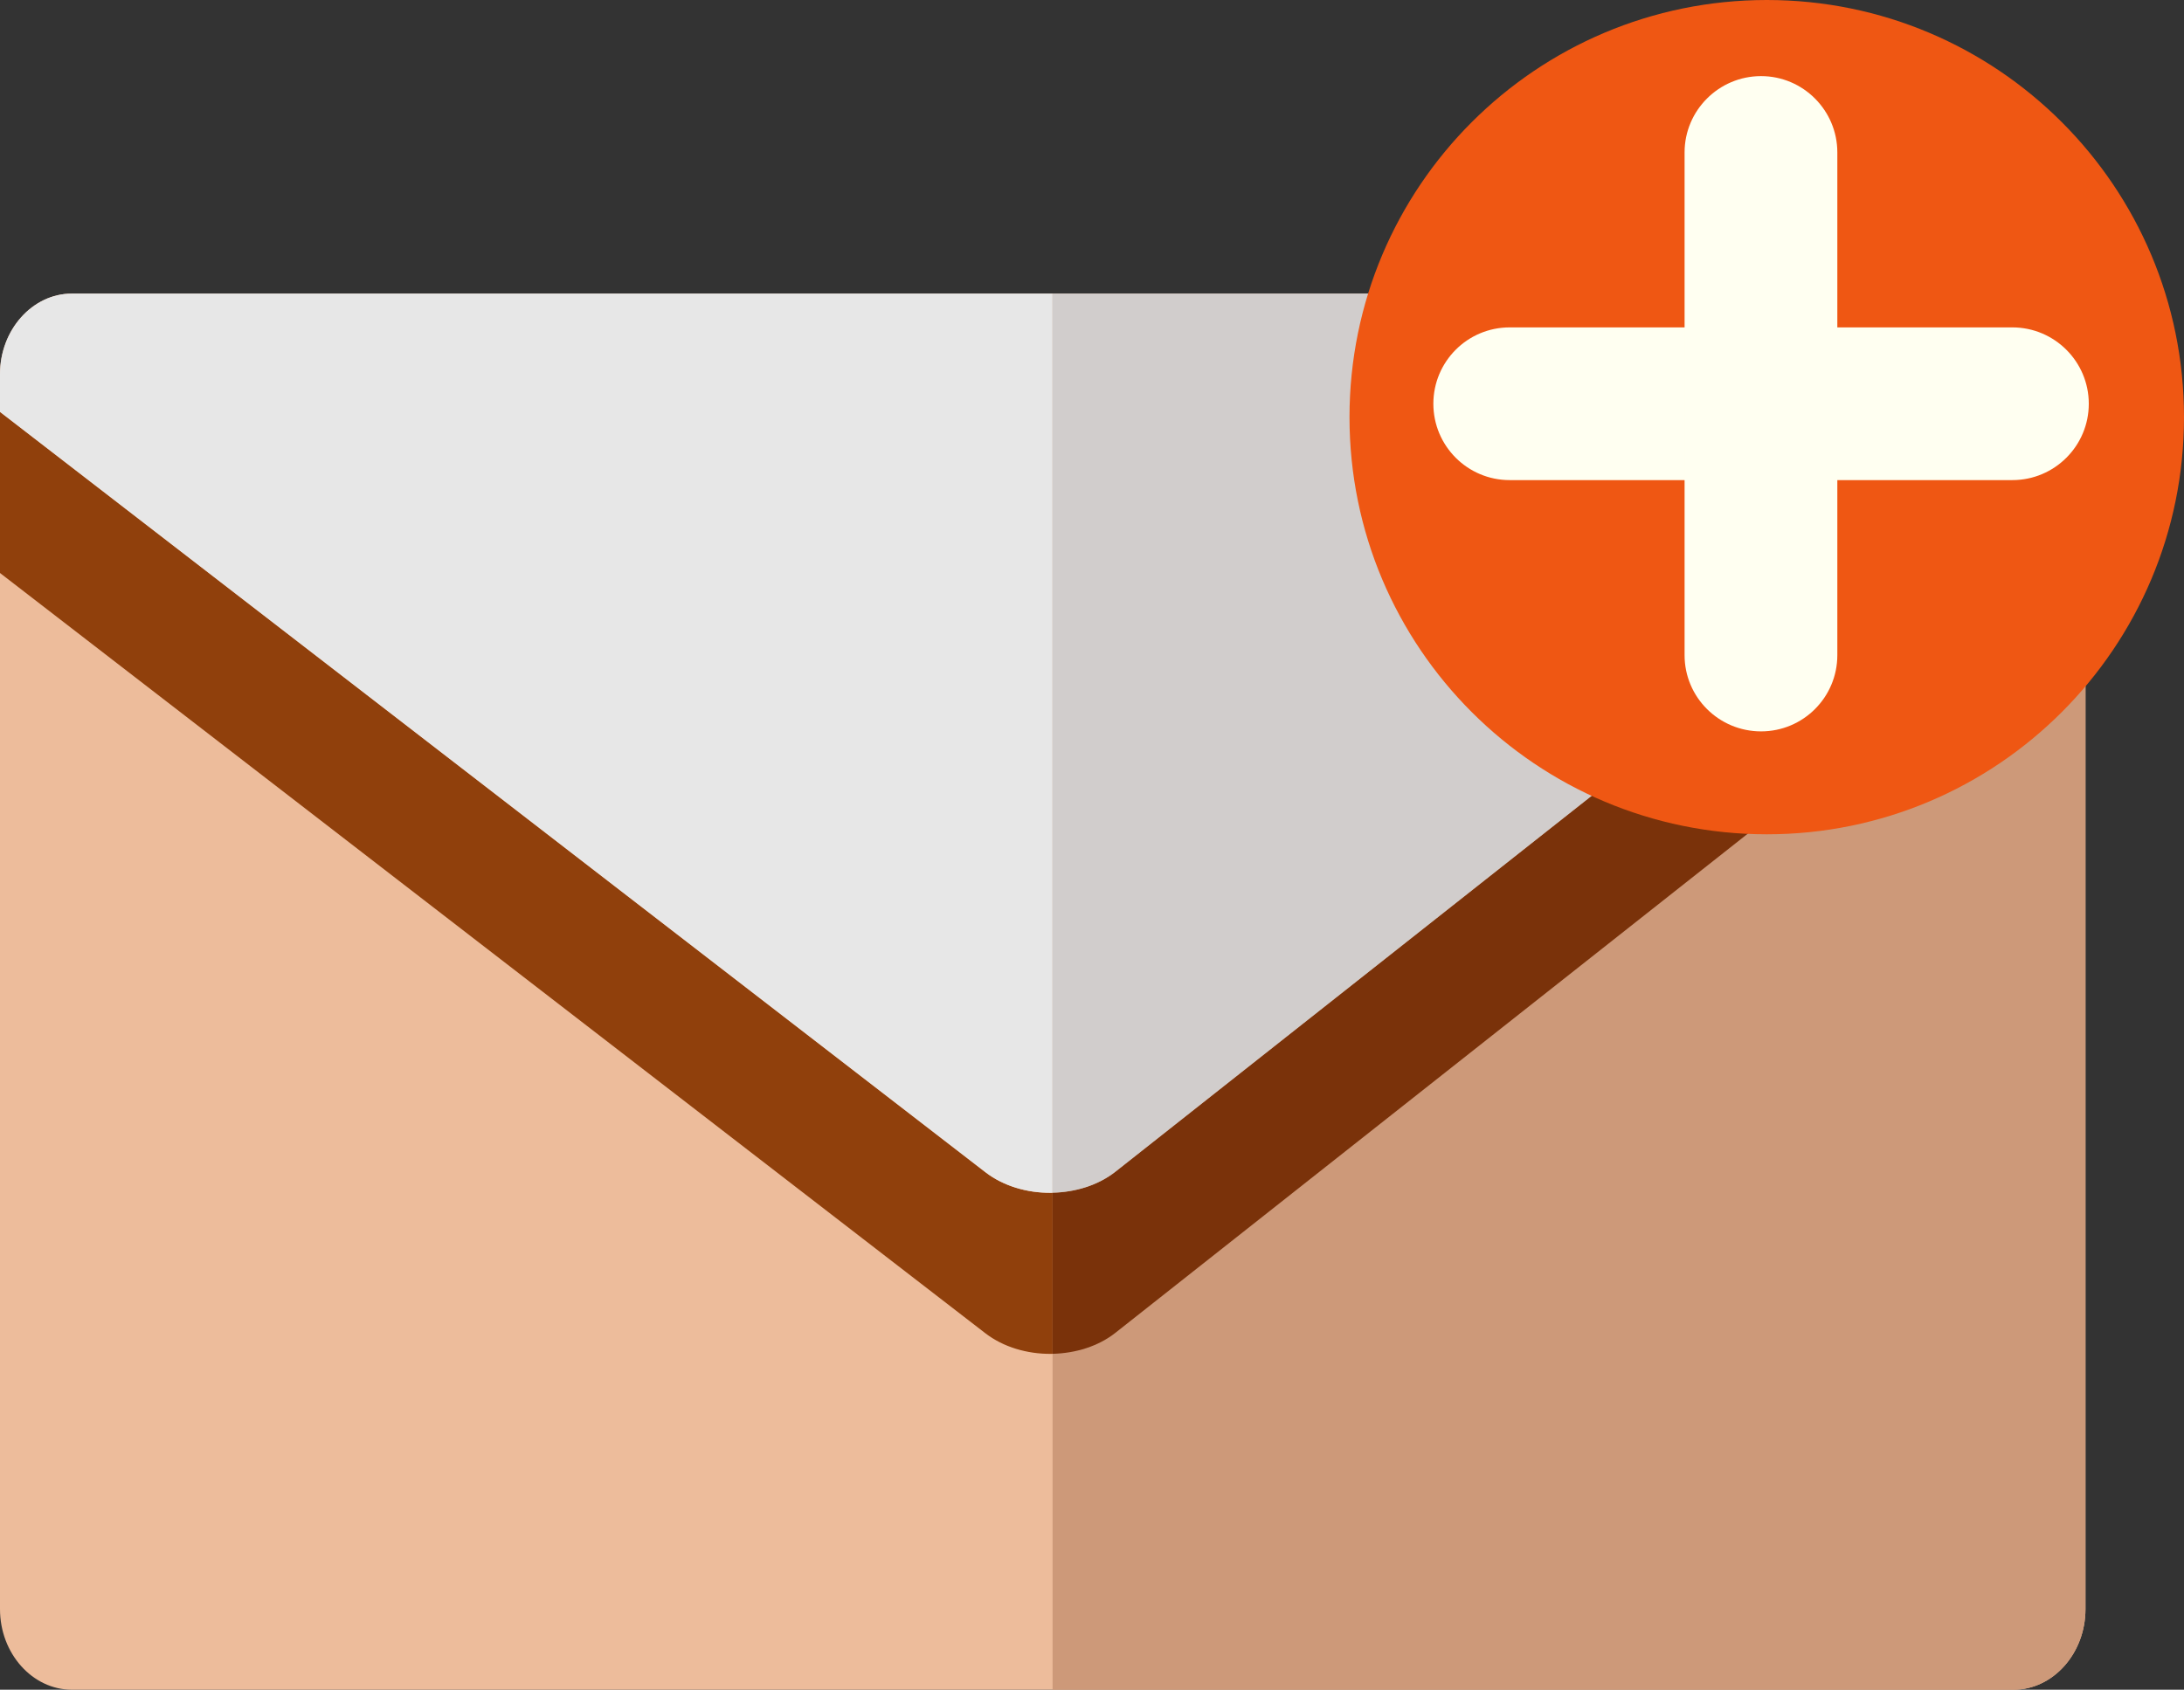 <?xml version="1.0" encoding="utf-8"?>
<!-- Generator: Adobe Illustrator 16.0.0, SVG Export Plug-In . SVG Version: 6.00 Build 0)  -->
<!DOCTYPE svg PUBLIC "-//W3C//DTD SVG 1.1//EN" "http://www.w3.org/Graphics/SVG/1.1/DTD/svg11.dtd">
<svg version="1.1" id="圖層_1" xmlns="http://www.w3.org/2000/svg" xmlns:xlink="http://www.w3.org/1999/xlink" x="0px" y="0px"
	 width="36.174px" height="27.994px" viewBox="0 0 36.174 27.994" enable-background="new 0 0 36.174 27.994" xml:space="preserve">
<rect x="0" y="0" width="36.174" height="27.994" fill="#333333" stroke="none"/>
<g>
	<g>
		<g>
			<path fill="#EDBC9B" d="M34.542,26.659c0,0.734-0.538,1.335-1.192,1.335H1.191C0.537,27.994,0,27.394,0,26.659V6.199
				c0-0.734,0.537-1.335,1.191-1.335H33.35c0.654,0,1.192,0.601,1.192,1.335V26.659z"/>
		</g>
		<g>
			<g>
				<path fill="#90400C" d="M18.481,19.407c-0.591,0.467-1.562,0.474-2.159,0.014L0,6.824v2.669L16.323,22.09
					c0.597,0.458,1.568,0.453,2.159-0.014L34.542,9.396V6.727L18.481,19.407z"/>
			</g>
			<path fill="#E7E7E7" d="M33.35,4.864H1.191C0.537,4.864,0,5.465,0,6.199v0.625l16.323,12.597c0.597,0.46,1.568,0.453,2.159-0.014
				l16.061-12.68V6.199C34.542,5.465,34.004,4.864,33.35,4.864z"/>
		</g>
	</g>
	<g>
		<g>
			<path fill="#CD9979" d="M33.35,4.864H17.434v23.13H33.35c0.654,0,1.192-0.601,1.192-1.335V6.199
				C34.542,5.465,34.004,4.864,33.35,4.864z"/>
		</g>
		<g>
			<g>
				<path fill="#7A320A" d="M18.481,19.407c-0.288,0.229-0.667,0.344-1.047,0.353v2.669c0.381-0.009,0.76-0.124,1.047-0.353
					L34.542,9.396V6.727L18.481,19.407z"/>
			</g>
			<path fill="#D1CDCC" d="M33.35,4.864H17.434V19.76c0.381-0.009,0.76-0.124,1.047-0.353l16.061-12.68V6.199
				C34.542,5.465,34.004,4.864,33.35,4.864z"/>
		</g>
	</g>
	<g>
		<path fill="#EF5713" d="M36.174,6.912c0,3.815-3.094,6.91-6.91,6.91c-3.817,0-6.912-3.095-6.912-6.91
			C22.352,3.093,25.447,0,29.264,0C33.081,0,36.174,3.093,36.174,6.912z"/>
		<g>
			<path fill="#FFFFF1" d="M33.331,5.424c0.698,0,1.266,0.567,1.266,1.265l0,0c0,0.698-0.567,1.265-1.266,1.265h-8.326
				c-0.698,0-1.264-0.566-1.264-1.265l0,0c0-0.698,0.565-1.265,1.264-1.265H33.331z"/>
			<path fill="#FFFFF1" d="M30.432,10.854c0,0.698-0.566,1.263-1.263,1.263l0,0c-0.699,0-1.267-0.565-1.267-1.263V2.525
				c0-0.695,0.567-1.264,1.267-1.264l0,0c0.696,0,1.263,0.568,1.263,1.264V10.854z"/>
		</g>
	</g>
</g>
</svg>
